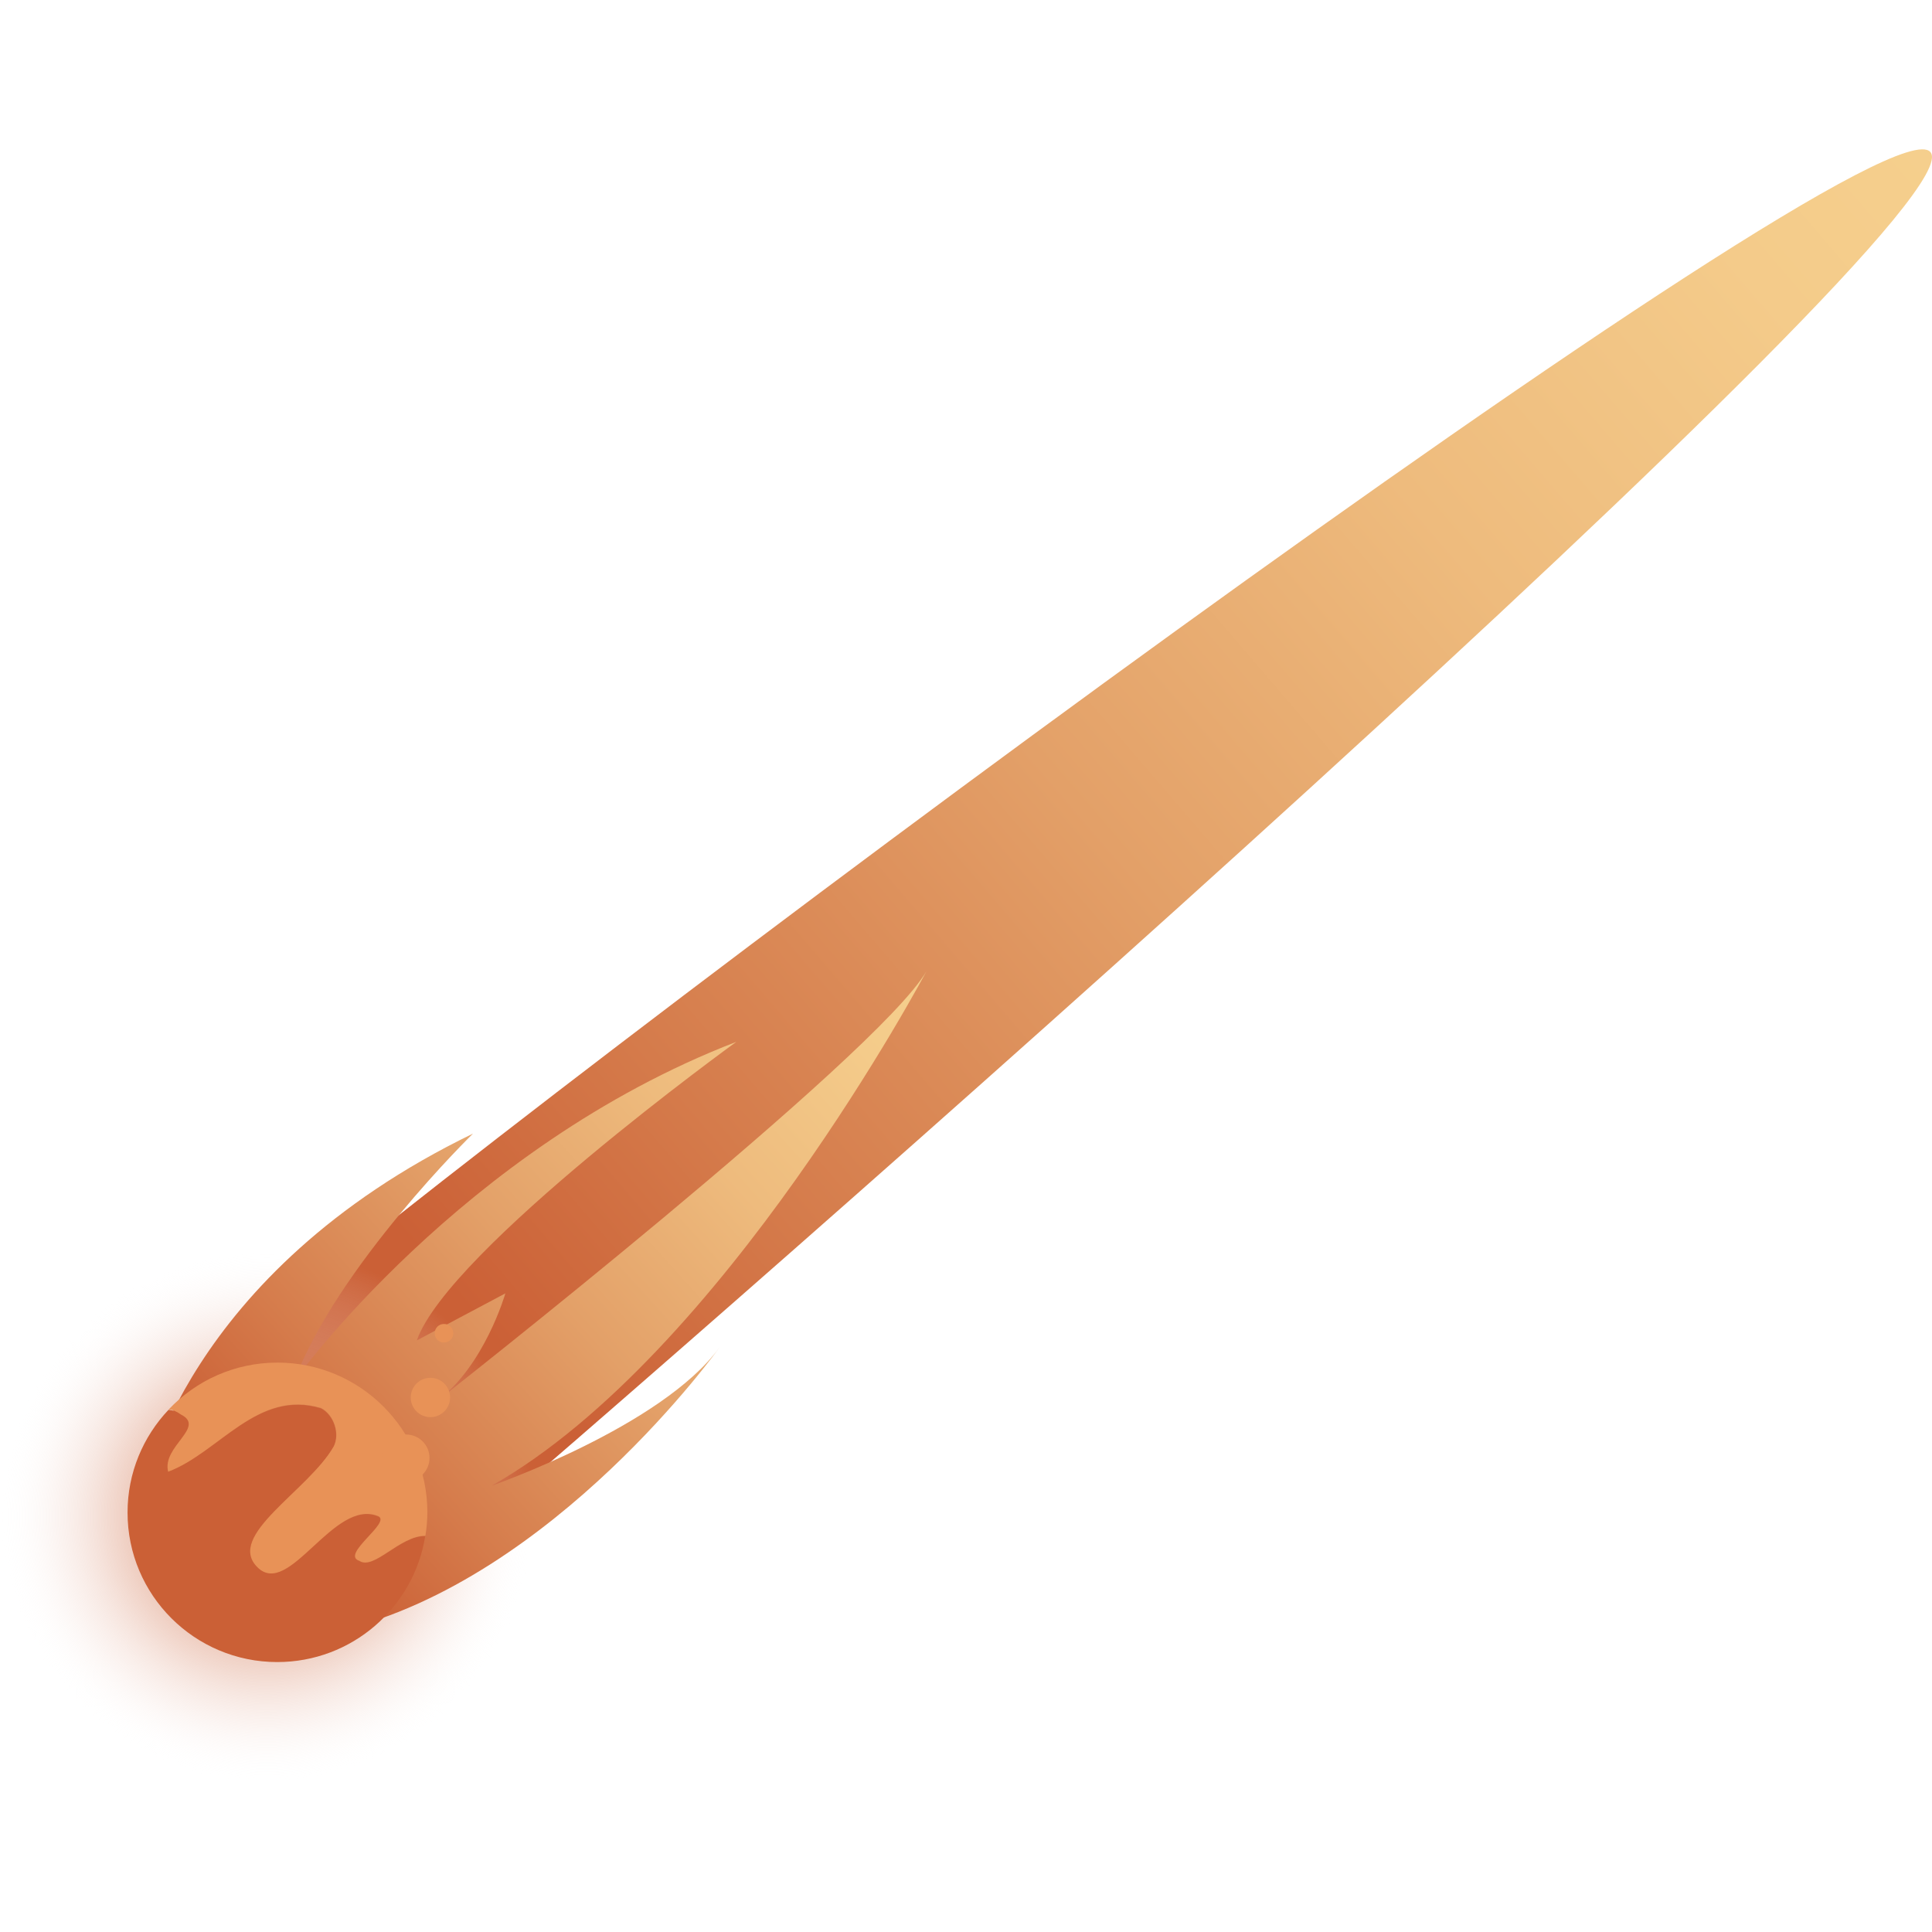 <?xml version="1.0" encoding="utf-8"?>
<!-- Generator: Adobe Illustrator 28.0.0, SVG Export Plug-In . SVG Version: 6.00 Build 0)  -->
<svg version="1.1" id="Layer_1" xmlns="http://www.w3.org/2000/svg" xmlns:xlink="http://www.w3.org/1999/xlink" x="0px" y="0px"
	 viewBox="0 0 1080 1080" style="enable-background:new 0 0 1080 1080;" xml:space="preserve">
<style type="text/css">
	.st0{filter:url(#Adobe_OpacityMaskFilter);}
	.st1{filter:url(#Adobe_OpacityMaskFilter_00000057108731092937498000000005045352589974384288_);}
	.st2{mask:url(#SVGID_1_);fill:url(#SVGID_00000016774950489484449880000012414237777326988708_);}
	.st3{filter:url(#Adobe_OpacityMaskFilter_00000067193828342658826800000001229896019458150800_);}
	.st4{filter:url(#Adobe_OpacityMaskFilter_00000124122308763550696960000004143133335253109915_);}
	
		.st5{mask:url(#SVGID_00000079474390511430856830000015747052027620065165_);fill:url(#SVGID_00000049932577768227672290000010870024334980756669_);}
	.st6{filter:url(#Adobe_OpacityMaskFilter_00000156587118788404506220000014395667805105794226_);}
	.st7{filter:url(#Adobe_OpacityMaskFilter_00000057848858537120686900000011047335869330424496_);}
	
		.st8{mask:url(#SVGID_00000067941061494636657990000001412845206004889768_);fill:url(#SVGID_00000059299766442656925940000000245180187774541503_);}
	.st9{filter:url(#Adobe_OpacityMaskFilter_00000141418171692238291680000005546063614347402374_);}
	.st10{filter:url(#Adobe_OpacityMaskFilter_00000017483958936149327610000018156091803665529731_);}
	
		.st11{mask:url(#SVGID_00000077324604599394188720000014742328118556850833_);fill:url(#SVGID_00000155835292684379406850000015875401786508079787_);}
	.st12{fill:url(#SVGID_00000173839345626065512010000007184381747303922349_);enable-background:new    ;}
	.st13{filter:url(#Adobe_OpacityMaskFilter_00000099659249573232617780000000228797184721745558_);}
	.st14{filter:url(#Adobe_OpacityMaskFilter_00000088823860892514430300000008777766084897537199_);}
	
		.st15{mask:url(#SVGID_00000177473030396054037140000005262102633087616148_);fill:url(#SVGID_00000015319503152940407250000017417215091765951924_);}
	.st16{fill:url(#SVGID_00000044153752075920357240000008383758279444367545_);}
	.st17{filter:url(#Adobe_OpacityMaskFilter_00000050653681106275720610000011922514358267879576_);}
	.st18{filter:url(#Adobe_OpacityMaskFilter_00000151538175294539134670000012245277598432560008_);}
	
		.st19{mask:url(#SVGID_00000125578580914873040940000016462663403842959525_);fill:url(#SVGID_00000066487149563864007630000017613748679534514615_);}
	.st20{filter:url(#Adobe_OpacityMaskFilter_00000019675576922482506880000014007113863136802461_);}
	.st21{filter:url(#Adobe_OpacityMaskFilter_00000049935269554560020040000011936238101243980714_);}
	
		.st22{mask:url(#SVGID_00000128475143797804660220000003434529804877732269_);fill:url(#SVGID_00000088833205471399993610000006257949824280791439_);}
	.st23{filter:url(#Adobe_OpacityMaskFilter_00000159443446944593381370000012791841298800439736_);}
	.st24{filter:url(#Adobe_OpacityMaskFilter_00000002362770774995455760000004782779607338391471_);}
	
		.st25{mask:url(#SVGID_00000060745028622198748350000012106417522178135681_);fill:url(#SVGID_00000047049950787690627010000002112354425252190136_);}
	.st26{filter:url(#Adobe_OpacityMaskFilter_00000049185809258915933110000004769034733149555878_);}
	.st27{filter:url(#Adobe_OpacityMaskFilter_00000108281939407245729350000014717954203262863800_);}
	
		.st28{mask:url(#SVGID_00000146478150043135001680000010515545335280540043_);fill:url(#SVGID_00000134209973769150896820000002881585271266989496_);}
	.st29{fill:url(#SVGID_00000103252200994026472060000011884365097929799846_);}
	.st30{fill:#CB6036;}
	.st31{fill:#E89257;}
</style>
<g id="orange">
	<defs>
		<filter id="Adobe_OpacityMaskFilter" filterUnits="userSpaceOnUse" x="103.3" y="83.5" width="976.7" height="811.3">
			<feColorMatrix  type="matrix" values="1 0 0 0 0  0 1 0 0 0  0 0 1 0 0  0 0 0 1 0"/>
		</filter>
	</defs>
	<mask maskUnits="userSpaceOnUse" x="103.3" y="83.5" width="976.7" height="811.3" id="SVGID_1_">
		<g class="st0">
			<defs>
				
					<filter id="Adobe_OpacityMaskFilter_00000174562680645827916480000010166628952862648200_" filterUnits="userSpaceOnUse" x="103.3" y="83.5" width="976.7" height="811.3">
					<feFlood  style="flood-color:white;flood-opacity:1" result="back"/>
					<feBlend  in="SourceGraphic" in2="back" mode="normal"/>
				</filter>
			</defs>
			<mask maskUnits="userSpaceOnUse" x="103.3" y="83.5" width="976.7" height="811.3" id="SVGID_1_">
				<g style="filter:url(#Adobe_OpacityMaskFilter_00000174562680645827916480000010166628952862648200_);">
				</g>
			</mask>
			
				<linearGradient id="SVGID_00000151518322469104722840000001105653472189280408_" gradientUnits="userSpaceOnUse" x1="-87.779" y1="1049.443" x2="1100.119" y2="29.444">
				<stop  offset="0.303" style="stop-color:#FFFFFF"/>
				<stop  offset="0.414" style="stop-color:#C1C1C1"/>
				<stop  offset="0.53" style="stop-color:#878787"/>
				<stop  offset="0.643" style="stop-color:#565656"/>
				<stop  offset="0.749" style="stop-color:#313131"/>
				<stop  offset="0.847" style="stop-color:#161616"/>
				<stop  offset="0.933" style="stop-color:#060606"/>
				<stop  offset="1" style="stop-color:#000000"/>
			</linearGradient>
			<path style="mask:url(#SVGID_1_);fill:url(#SVGID_00000151518322469104722840000001105653472189280408_);" d="M1079.1,85
				C1049.8,50.7,300,609.7,130.2,754.5c-9.2,7.8-18.1,15.6-26.9,23.4l114,116.9c6.4-5.3,12.7-10.6,19.1-16.1
				C406.2,734,1108.4,119.3,1079.1,85z"/>
		</g>
	</mask>
	<g>
		<defs>
			
				<filter id="Adobe_OpacityMaskFilter_00000174573124917126181120000010223550513655125438_" filterUnits="userSpaceOnUse" x="103.3" y="83.5" width="976.7" height="811.3">
				<feFlood  style="flood-color:white;flood-opacity:1" result="back"/>
				<feBlend  in="SourceGraphic" in2="back" mode="normal"/>
			</filter>
		</defs>
		
			<mask maskUnits="userSpaceOnUse" x="103.3" y="83.5" width="976.7" height="811.3" id="SVGID_00000162351560983810430470000017768884714782041486_">
			<g style="filter:url(#Adobe_OpacityMaskFilter_00000174573124917126181120000010223550513655125438_);">
				<defs>
					
						<filter id="Adobe_OpacityMaskFilter_00000088132582219195401730000001685007014097305771_" filterUnits="userSpaceOnUse" x="103.3" y="83.5" width="976.7" height="811.3">
						<feFlood  style="flood-color:white;flood-opacity:1" result="back"/>
						<feBlend  in="SourceGraphic" in2="back" mode="normal"/>
					</filter>
				</defs>
				
					<mask maskUnits="userSpaceOnUse" x="103.3" y="83.5" width="976.7" height="811.3" id="SVGID_00000162351560983810430470000017768884714782041486_">
					<g style="filter:url(#Adobe_OpacityMaskFilter_00000088132582219195401730000001685007014097305771_);">
					</g>
				</mask>
				
					<linearGradient id="SVGID_00000068653218747389243430000000347490878374171561_" gradientUnits="userSpaceOnUse" x1="-87.779" y1="1049.443" x2="1100.119" y2="29.444">
					<stop  offset="0.303" style="stop-color:#FFFFFF"/>
					<stop  offset="0.414" style="stop-color:#C1C1C1"/>
					<stop  offset="0.53" style="stop-color:#878787"/>
					<stop  offset="0.643" style="stop-color:#565656"/>
					<stop  offset="0.749" style="stop-color:#313131"/>
					<stop  offset="0.847" style="stop-color:#161616"/>
					<stop  offset="0.933" style="stop-color:#060606"/>
					<stop  offset="1" style="stop-color:#000000"/>
				</linearGradient>
				
					<path style="mask:url(#SVGID_00000162351560983810430470000017768884714782041486_);fill:url(#SVGID_00000068653218747389243430000000347490878374171561_);" d="
					M1079.1,85C1049.8,50.7,300,609.7,130.2,754.5c-9.2,7.8-18.1,15.6-26.9,23.4l114,116.9c6.4-5.3,12.7-10.6,19.1-16.1
					C406.2,734,1108.4,119.3,1079.1,85z"/>
			</g>
		</mask>
		<g>
			<defs>
				
					<filter id="Adobe_OpacityMaskFilter_00000042722426850016327330000010398870928296831900_" filterUnits="userSpaceOnUse" x="103.3" y="83.5" width="976.7" height="811.3">
					<feFlood  style="flood-color:white;flood-opacity:1" result="back"/>
					<feBlend  in="SourceGraphic" in2="back" mode="normal"/>
				</filter>
			</defs>
			
				<mask maskUnits="userSpaceOnUse" x="103.3" y="83.5" width="976.7" height="811.3" id="SVGID_00000066503074873637458420000008403231896197452422_">
				<g style="filter:url(#Adobe_OpacityMaskFilter_00000042722426850016327330000010398870928296831900_);">
					<defs>
						
							<filter id="Adobe_OpacityMaskFilter_00000032649277652262652860000015099199145653539215_" filterUnits="userSpaceOnUse" x="103.3" y="83.5" width="976.7" height="811.3">
							<feFlood  style="flood-color:white;flood-opacity:1" result="back"/>
							<feBlend  in="SourceGraphic" in2="back" mode="normal"/>
						</filter>
					</defs>
					
						<mask maskUnits="userSpaceOnUse" x="103.3" y="83.5" width="976.7" height="811.3" id="SVGID_00000066503074873637458420000008403231896197452422_">
						<g style="filter:url(#Adobe_OpacityMaskFilter_00000032649277652262652860000015099199145653539215_);">
						</g>
					</mask>
					
						<linearGradient id="SVGID_00000150099120283668003220000002639656754359222956_" gradientUnits="userSpaceOnUse" x1="-87.779" y1="1049.443" x2="1100.119" y2="29.444">
						<stop  offset="0.303" style="stop-color:#FFFFFF"/>
						<stop  offset="0.454" style="stop-color:#D5D5D5"/>
						<stop  offset="0.615" style="stop-color:#B0B0B0"/>
						<stop  offset="0.765" style="stop-color:#969696"/>
						<stop  offset="0.898" style="stop-color:#858585"/>
						<stop  offset="1" style="stop-color:#808080"/>
					</linearGradient>
					
						<path style="mask:url(#SVGID_00000066503074873637458420000008403231896197452422_);fill:url(#SVGID_00000150099120283668003220000002639656754359222956_);" d="
						M1079.1,85C1049.8,50.7,300,609.7,130.2,754.5c-9.2,7.8-18.1,15.6-26.9,23.4l114,116.9c6.4-5.3,12.7-10.6,19.1-16.1
						C406.2,734,1108.4,119.3,1079.1,85z"/>
				</g>
			</mask>
			<g>
				<defs>
					
						<filter id="Adobe_OpacityMaskFilter_00000011712854467133358140000012899863262098783643_" filterUnits="userSpaceOnUse" x="103.3" y="83.5" width="976.7" height="811.3">
						<feFlood  style="flood-color:white;flood-opacity:1" result="back"/>
						<feBlend  in="SourceGraphic" in2="back" mode="normal"/>
					</filter>
				</defs>
				
					<mask maskUnits="userSpaceOnUse" x="103.3" y="83.5" width="976.7" height="811.3" id="SVGID_00000058564335707795223310000018329991107011238581_">
					<g style="filter:url(#Adobe_OpacityMaskFilter_00000011712854467133358140000012899863262098783643_);">
						<defs>
							
								<filter id="Adobe_OpacityMaskFilter_00000001652366444910624530000008399937129268038817_" filterUnits="userSpaceOnUse" x="103.3" y="83.5" width="976.7" height="811.3">
								<feFlood  style="flood-color:white;flood-opacity:1" result="back"/>
								<feBlend  in="SourceGraphic" in2="back" mode="normal"/>
							</filter>
						</defs>
						
							<mask maskUnits="userSpaceOnUse" x="103.3" y="83.5" width="976.7" height="811.3" id="SVGID_00000058564335707795223310000018329991107011238581_">
							<g style="filter:url(#Adobe_OpacityMaskFilter_00000001652366444910624530000008399937129268038817_);">
							</g>
						</mask>
						
							<linearGradient id="SVGID_00000155106063458929501460000005851547717754790562_" gradientUnits="userSpaceOnUse" x1="-87.779" y1="1049.443" x2="1100.119" y2="29.444">
							<stop  offset="0.303" style="stop-color:#FFFFFF"/>
							<stop  offset="0.454" style="stop-color:#D5D5D5"/>
							<stop  offset="0.615" style="stop-color:#B0B0B0"/>
							<stop  offset="0.765" style="stop-color:#969696"/>
							<stop  offset="0.898" style="stop-color:#858585"/>
							<stop  offset="1" style="stop-color:#808080"/>
						</linearGradient>
						
							<path style="mask:url(#SVGID_00000058564335707795223310000018329991107011238581_);fill:url(#SVGID_00000155106063458929501460000005851547717754790562_);" d="
							M1079.1,85C1049.8,50.7,300,609.7,130.2,754.5c-9.2,7.8-18.1,15.6-26.9,23.4l114,116.9c6.4-5.3,12.7-10.6,19.1-16.1
							C406.2,734,1108.4,119.3,1079.1,85z"/>
					</g>
				</mask>
				
					<linearGradient id="SVGID_00000049218011803793409230000008821699295475042969_" gradientUnits="userSpaceOnUse" x1="-87.779" y1="1049.443" x2="1100.119" y2="29.444">
					<stop  offset="0.301" style="stop-color:#CB6036"/>
					<stop  offset="0.41" style="stop-color:#D57B4B"/>
					<stop  offset="0.584" style="stop-color:#E3A068"/>
					<stop  offset="0.746" style="stop-color:#EEBB7D"/>
					<stop  offset="0.89" style="stop-color:#F4CB8A"/>
					<stop  offset="1" style="stop-color:#F6D18E"/>
				</linearGradient>
				<path style="fill:url(#SVGID_00000049218011803793409230000008821699295475042969_);enable-background:new    ;" d="M1079.1,85
					C1049.8,50.7,300,609.7,130.2,754.5c-9.2,7.8-18.1,15.6-26.9,23.4l114,116.9c6.4-5.3,12.7-10.6,19.1-16.1
					C406.2,734,1108.4,119.3,1079.1,85z"/>
			</g>
		</g>
	</g>
	<defs>
		
			<filter id="Adobe_OpacityMaskFilter_00000152224700749997310720000002072475447749671099_" filterUnits="userSpaceOnUse" x="0" y="698.5" width="298.3" height="298">
			<feFlood  style="flood-color:white;flood-opacity:1" result="back"/>
			<feBlend  in="SourceGraphic" in2="back" mode="normal"/>
		</filter>
	</defs>
	
		<mask maskUnits="userSpaceOnUse" x="0" y="698.5" width="298.3" height="298" id="SVGID_00000039812068779319810400000013974015499244581297_">
		<g style="filter:url(#Adobe_OpacityMaskFilter_00000152224700749997310720000002072475447749671099_);">
			<defs>
				
					<filter id="Adobe_OpacityMaskFilter_00000051377453227676099730000007455806697981990323_" filterUnits="userSpaceOnUse" x="0" y="698.5" width="298.3" height="298">
					<feFlood  style="flood-color:white;flood-opacity:1" result="back"/>
					<feBlend  in="SourceGraphic" in2="back" mode="normal"/>
				</filter>
			</defs>
			
				<mask maskUnits="userSpaceOnUse" x="0" y="698.5" width="298.3" height="298" id="SVGID_00000039812068779319810400000013974015499244581297_">
				<g style="filter:url(#Adobe_OpacityMaskFilter_00000051377453227676099730000007455806697981990323_);">
				</g>
			</mask>
			
				<radialGradient id="SVGID_00000123400748700642246410000007556056303350166458_" cx="149.32" cy="847.249" r="149.044" gradientTransform="matrix(1.001 0 0 1 -0.274 0.421)" gradientUnits="userSpaceOnUse">
				<stop  offset="0" style="stop-color:#FFFFFF"/>
				<stop  offset="9.553533e-02" style="stop-color:#F9F9F9"/>
				<stop  offset="0.22" style="stop-color:#E9E9E9"/>
				<stop  offset="0.36" style="stop-color:#CECECE"/>
				<stop  offset="0.512" style="stop-color:#A9A9A9"/>
				<stop  offset="0.674" style="stop-color:#787878"/>
				<stop  offset="0.841" style="stop-color:#3E3E3E"/>
				<stop  offset="1" style="stop-color:#000000"/>
			</radialGradient>
			
				<path style="mask:url(#SVGID_00000039812068779319810400000013974015499244581297_);fill:url(#SVGID_00000123400748700642246410000007556056303350166458_);" d="
				M149.2,698.5c-42.7,0-81.2,18-108.4,46.7C15.5,771.9,0,807.9,0,847.5c0,82.3,66.8,149,149.2,149c74.3,0,135.9-54.3,147.3-125.4
				c1.2-7.7,1.9-15.6,1.9-23.7C298.3,765.2,231.5,698.5,149.2,698.5z"/>
		</g>
	</mask>
	
		<radialGradient id="SVGID_00000162314735423517940300000002448377758394094254_" cx="149.32" cy="847.249" r="149.044" gradientTransform="matrix(1.001 0 0 1 -0.274 0.421)" gradientUnits="userSpaceOnUse">
		<stop  offset="0" style="stop-color:#CB6036"/>
		<stop  offset="0.111" style="stop-color:#CC653C;stop-opacity:0.889"/>
		<stop  offset="0.255" style="stop-color:#D1714C;stop-opacity:0.745"/>
		<stop  offset="0.417" style="stop-color:#D88767;stop-opacity:0.583"/>
		<stop  offset="0.593" style="stop-color:#E1A48C;stop-opacity:0.407"/>
		<stop  offset="0.78" style="stop-color:#EECABD;stop-opacity:0.22"/>
		<stop  offset="0.973" style="stop-color:#FDF8F6;stop-opacity:2.658498e-02"/>
		<stop  offset="1" style="stop-color:#FFFFFF;stop-opacity:0"/>
	</radialGradient>
	<path style="fill:url(#SVGID_00000162314735423517940300000002448377758394094254_);" d="M149.2,698.5c-42.7,0-81.2,18-108.4,46.7
		C15.5,771.9,0,807.9,0,847.5c0,82.3,66.8,149,149.2,149c74.3,0,135.9-54.3,147.3-125.4c1.2-7.7,1.9-15.6,1.9-23.7
		C298.3,765.2,231.5,698.5,149.2,698.5z"/>
	<defs>
		
			<filter id="Adobe_OpacityMaskFilter_00000104670474363313484550000017780724320058007182_" filterUnits="userSpaceOnUse" x="79.6" y="542.9" width="438.3" height="373.3">
			<feColorMatrix  type="matrix" values="1 0 0 0 0  0 1 0 0 0  0 0 1 0 0  0 0 0 1 0"/>
		</filter>
	</defs>
	
		<mask maskUnits="userSpaceOnUse" x="79.6" y="542.9" width="438.3" height="373.3" id="SVGID_00000135649660409987130760000013052667598386015116_">
		<g style="filter:url(#Adobe_OpacityMaskFilter_00000104670474363313484550000017780724320058007182_);">
			<defs>
				
					<filter id="Adobe_OpacityMaskFilter_00000170278279161405290070000001343107181995677875_" filterUnits="userSpaceOnUse" x="79.6" y="542.9" width="438.3" height="373.3">
					<feFlood  style="flood-color:white;flood-opacity:1" result="back"/>
					<feBlend  in="SourceGraphic" in2="back" mode="normal"/>
				</filter>
			</defs>
			
				<mask maskUnits="userSpaceOnUse" x="79.6" y="542.9" width="438.3" height="373.3" id="SVGID_00000135649660409987130760000013052667598386015116_">
				<g style="filter:url(#Adobe_OpacityMaskFilter_00000170278279161405290070000001343107181995677875_);">
				</g>
			</mask>
			
				<linearGradient id="SVGID_00000021836815345051861200000002943336832985241017_" gradientUnits="userSpaceOnUse" x1="-21.23" y1="984.285" x2="524.359" y2="515.811" gradientTransform="matrix(1 -2.560000e-02 2.560000e-02 1 -12.391 12.825)">
				<stop  offset="0.303" style="stop-color:#FFFFFF"/>
				<stop  offset="0.414" style="stop-color:#C1C1C1"/>
				<stop  offset="0.53" style="stop-color:#878787"/>
				<stop  offset="0.643" style="stop-color:#565656"/>
				<stop  offset="0.749" style="stop-color:#313131"/>
				<stop  offset="0.847" style="stop-color:#161616"/>
				<stop  offset="0.933" style="stop-color:#060606"/>
				<stop  offset="1" style="stop-color:#000000"/>
			</linearGradient>
			
				<path style="mask:url(#SVGID_00000135649660409987130760000013052667598386015116_);fill:url(#SVGID_00000021836815345051861200000002943336832985241017_);" d="
				M80.6,832.4c0,0,22.2-120.4,183.8-198.7c0,0-75.6,73.7-100,138.4c0,0,93.3-130.4,247.2-189.7c0,0-160.8,116.3-178.6,166.9
				l49.5-26.3c0,0-11.6,40.5-38.2,60.2c0,0,246.7-193.5,273.6-240.3c0,0-113.4,214.1-243,287.6c0,0,95.2-33.1,127.3-77.3
				c0,0-92.2,129.4-211.9,158.3c-18.8,4.5-38.7,6.8-57.4,1.9C105.2,906.2,73.6,884.6,80.6,832.4z"/>
		</g>
	</mask>
	<g>
		<defs>
			
				<filter id="Adobe_OpacityMaskFilter_00000142878591766357632140000001911476929801542025_" filterUnits="userSpaceOnUse" x="79.6" y="542.9" width="438.3" height="373.3">
				<feFlood  style="flood-color:white;flood-opacity:1" result="back"/>
				<feBlend  in="SourceGraphic" in2="back" mode="normal"/>
			</filter>
		</defs>
		
			<mask maskUnits="userSpaceOnUse" x="79.6" y="542.9" width="438.3" height="373.3" id="SVGID_00000049901395583963830170000004326756727902160571_">
			<g style="filter:url(#Adobe_OpacityMaskFilter_00000142878591766357632140000001911476929801542025_);">
				<defs>
					
						<filter id="Adobe_OpacityMaskFilter_00000074408507968095879550000008116208323742112915_" filterUnits="userSpaceOnUse" x="79.6" y="542.9" width="438.3" height="373.3">
						<feFlood  style="flood-color:white;flood-opacity:1" result="back"/>
						<feBlend  in="SourceGraphic" in2="back" mode="normal"/>
					</filter>
				</defs>
				
					<mask maskUnits="userSpaceOnUse" x="79.6" y="542.9" width="438.3" height="373.3" id="SVGID_00000049901395583963830170000004326756727902160571_">
					<g style="filter:url(#Adobe_OpacityMaskFilter_00000074408507968095879550000008116208323742112915_);">
					</g>
				</mask>
				
					<linearGradient id="SVGID_00000076577570942885534260000001747820796652001947_" gradientUnits="userSpaceOnUse" x1="-21.23" y1="984.285" x2="524.359" y2="515.811" gradientTransform="matrix(1 -2.560000e-02 2.560000e-02 1 -12.391 12.825)">
					<stop  offset="0.303" style="stop-color:#FFFFFF"/>
					<stop  offset="0.454" style="stop-color:#D5D5D5"/>
					<stop  offset="0.615" style="stop-color:#B0B0B0"/>
					<stop  offset="0.765" style="stop-color:#969696"/>
					<stop  offset="0.898" style="stop-color:#858585"/>
					<stop  offset="1" style="stop-color:#808080"/>
				</linearGradient>
				
					<path style="mask:url(#SVGID_00000049901395583963830170000004326756727902160571_);fill:url(#SVGID_00000076577570942885534260000001747820796652001947_);" d="
					M80.6,832.4c0,0,22.2-120.4,183.8-198.7c0,0-75.6,73.7-100,138.4c0,0,93.3-130.4,247.2-189.7c0,0-160.8,116.3-178.6,166.9
					l49.5-26.3c0,0-11.6,40.5-38.2,60.2c0,0,246.7-193.5,273.6-240.3c0,0-113.4,214.1-243,287.6c0,0,95.2-33.1,127.3-77.3
					c0,0-92.2,129.4-211.9,158.3c-18.8,4.5-38.7,6.8-57.4,1.9C105.2,906.2,73.6,884.6,80.6,832.4z"/>
			</g>
		</mask>
		<g>
			<defs>
				
					<filter id="Adobe_OpacityMaskFilter_00000141449864176836473560000016009952766953242553_" filterUnits="userSpaceOnUse" x="79.6" y="542.9" width="438.3" height="373.3">
					<feFlood  style="flood-color:white;flood-opacity:1" result="back"/>
					<feBlend  in="SourceGraphic" in2="back" mode="normal"/>
				</filter>
			</defs>
			
				<mask maskUnits="userSpaceOnUse" x="79.6" y="542.9" width="438.3" height="373.3" id="SVGID_00000155856355300924900130000017500935005859634319_">
				<g style="filter:url(#Adobe_OpacityMaskFilter_00000141449864176836473560000016009952766953242553_);">
					<defs>
						
							<filter id="Adobe_OpacityMaskFilter_00000036220057287353036960000001202952092338193573_" filterUnits="userSpaceOnUse" x="79.6" y="542.9" width="438.3" height="373.3">
							<feFlood  style="flood-color:white;flood-opacity:1" result="back"/>
							<feBlend  in="SourceGraphic" in2="back" mode="normal"/>
						</filter>
					</defs>
					
						<mask maskUnits="userSpaceOnUse" x="79.6" y="542.9" width="438.3" height="373.3" id="SVGID_00000155856355300924900130000017500935005859634319_">
						<g style="filter:url(#Adobe_OpacityMaskFilter_00000036220057287353036960000001202952092338193573_);">
						</g>
					</mask>
					
						<linearGradient id="SVGID_00000089574419466923076670000001069329249685656490_" gradientUnits="userSpaceOnUse" x1="-21.23" y1="984.285" x2="524.359" y2="515.811" gradientTransform="matrix(1 -2.560000e-02 2.560000e-02 1 -12.391 12.825)">
						<stop  offset="0.303" style="stop-color:#FFFFFF"/>
						<stop  offset="0.454" style="stop-color:#D5D5D5"/>
						<stop  offset="0.615" style="stop-color:#B0B0B0"/>
						<stop  offset="0.765" style="stop-color:#969696"/>
						<stop  offset="0.898" style="stop-color:#858585"/>
						<stop  offset="1" style="stop-color:#808080"/>
					</linearGradient>
					
						<path style="mask:url(#SVGID_00000155856355300924900130000017500935005859634319_);fill:url(#SVGID_00000089574419466923076670000001069329249685656490_);" d="
						M80.6,832.4c0,0,22.2-120.4,183.8-198.7c0,0-75.6,73.7-100,138.4c0,0,93.3-130.4,247.2-189.7c0,0-160.8,116.3-178.6,166.9
						l49.5-26.3c0,0-11.6,40.5-38.2,60.2c0,0,246.7-193.5,273.6-240.3c0,0-113.4,214.1-243,287.6c0,0,95.2-33.1,127.3-77.3
						c0,0-92.2,129.4-211.9,158.3c-18.8,4.5-38.7,6.8-57.4,1.9C105.2,906.2,73.6,884.6,80.6,832.4z"/>
				</g>
			</mask>
			<g>
				<defs>
					
						<filter id="Adobe_OpacityMaskFilter_00000170992430142260571060000013041776748190278320_" filterUnits="userSpaceOnUse" x="79.6" y="542.9" width="438.3" height="373.3">
						<feFlood  style="flood-color:white;flood-opacity:1" result="back"/>
						<feBlend  in="SourceGraphic" in2="back" mode="normal"/>
					</filter>
				</defs>
				
					<mask maskUnits="userSpaceOnUse" x="79.6" y="542.9" width="438.3" height="373.3" id="SVGID_00000101818334460234474640000006161388227786746044_">
					<g style="filter:url(#Adobe_OpacityMaskFilter_00000170992430142260571060000013041776748190278320_);">
						<defs>
							
								<filter id="Adobe_OpacityMaskFilter_00000164486579806826838120000014206402727908169348_" filterUnits="userSpaceOnUse" x="79.6" y="542.9" width="438.3" height="373.3">
								<feFlood  style="flood-color:white;flood-opacity:1" result="back"/>
								<feBlend  in="SourceGraphic" in2="back" mode="normal"/>
							</filter>
						</defs>
						
							<mask maskUnits="userSpaceOnUse" x="79.6" y="542.9" width="438.3" height="373.3" id="SVGID_00000101818334460234474640000006161388227786746044_">
							<g style="filter:url(#Adobe_OpacityMaskFilter_00000164486579806826838120000014206402727908169348_);">
							</g>
						</mask>
						
							<linearGradient id="SVGID_00000052785264296420056820000011772774937895683774_" gradientUnits="userSpaceOnUse" x1="-21.23" y1="984.285" x2="524.359" y2="515.811" gradientTransform="matrix(1 -2.560000e-02 2.560000e-02 1 -12.391 12.825)">
							<stop  offset="0.303" style="stop-color:#FFFFFF"/>
							<stop  offset="0.454" style="stop-color:#D5D5D5"/>
							<stop  offset="0.615" style="stop-color:#B0B0B0"/>
							<stop  offset="0.765" style="stop-color:#969696"/>
							<stop  offset="0.898" style="stop-color:#858585"/>
							<stop  offset="1" style="stop-color:#808080"/>
						</linearGradient>
						
							<path style="mask:url(#SVGID_00000101818334460234474640000006161388227786746044_);fill:url(#SVGID_00000052785264296420056820000011772774937895683774_);" d="
							M80.6,832.4c0,0,22.2-120.4,183.8-198.7c0,0-75.6,73.7-100,138.4c0,0,93.3-130.4,247.2-189.7c0,0-160.8,116.3-178.6,166.9
							l49.5-26.3c0,0-11.6,40.5-38.2,60.2c0,0,246.7-193.5,273.6-240.3c0,0-113.4,214.1-243,287.6c0,0,95.2-33.1,127.3-77.3
							c0,0-92.2,129.4-211.9,158.3c-18.8,4.5-38.7,6.8-57.4,1.9C105.2,906.2,73.6,884.6,80.6,832.4z"/>
					</g>
				</mask>
				
					<linearGradient id="SVGID_00000100384079727083612510000006780287330811229358_" gradientUnits="userSpaceOnUse" x1="-21.23" y1="984.285" x2="524.359" y2="515.811" gradientTransform="matrix(1 -2.560000e-02 2.560000e-02 1 -12.391 12.825)">
					<stop  offset="0.303" style="stop-color:#CB6036"/>
					<stop  offset="0.411" style="stop-color:#D57B4B"/>
					<stop  offset="0.585" style="stop-color:#E3A068"/>
					<stop  offset="0.747" style="stop-color:#EEBB7D"/>
					<stop  offset="0.89" style="stop-color:#F4CB8A"/>
					<stop  offset="1" style="stop-color:#F6D18E"/>
				</linearGradient>
				<path style="fill:url(#SVGID_00000100384079727083612510000006780287330811229358_);" d="M80.6,832.4
					c0,0,22.2-120.4,183.8-198.7c0,0-75.6,73.7-100,138.4c0,0,93.3-130.4,247.2-189.7c0,0-160.8,116.3-178.6,166.9l49.5-26.3
					c0,0-11.6,40.5-38.2,60.2c0,0,246.7-193.5,273.6-240.3c0,0-113.4,214.1-243,287.6c0,0,95.2-33.1,127.3-77.3
					c0,0-92.2,129.4-211.9,158.3c-18.8,4.5-38.7,6.8-57.4,1.9C105.2,906.2,73.6,884.6,80.6,832.4z"/>
			</g>
		</g>
	</g>
	<g>
		<g>
			<path class="st30" d="M200.8,872.7c-10.7-3.6,17.8-21.4,10.7-24.9c-24.9-10.7-49.9,46.3-67.7,28.5
				c-17.8-17.8,28.5-42.7,42.7-67.6c3.6-7.1,0-17.8-7.1-21.4c-35.6-10.7-57,24.9-85.5,35.6c-3.6-14.2,21.4-24.9,7.1-32
				c-2.5-1.9-4.7-2.7-6.8-2.8c-14.2,15-22.9,35.2-22.9,57.4c0,46.2,37.5,83.6,83.7,83.6c41.7,0,76.3-30.5,82.7-70.4
				C223.4,858.6,209,878.1,200.8,872.7z"/>
		</g>
		<path class="st31" d="M155.1,761.7c-24,0-45.6,10.1-60.8,26.2c2.1,0.1,4.3,1,6.8,2.8c14.2,7.1-10.7,17.8-7.1,32
			c28.5-10.7,49.9-46.3,85.5-35.6c7.1,3.6,10.7,14.2,7.1,21.4c-14.2,24.9-60.6,49.8-42.7,67.6c17.8,17.8,42.7-39.1,67.7-28.5
			c7.1,3.6-21.4,21.4-10.7,24.9c8.2,5.4,22.6-14.1,36.9-14c0.7-4.3,1.1-8.8,1.1-13.3C238.8,799.2,201.3,761.7,155.1,761.7z"/>
	</g>
	<path class="st31" d="M253.4,745.3c0,2.9-2.3,5.2-5.2,5.2c-2.9,0-5.2-2.3-5.2-5.2c0-2.9,2.3-5.2,5.2-5.2
		C251.1,740.1,253.4,742.4,253.4,745.3z"/>
	<ellipse class="st31" cx="240.6" cy="781.2" rx="11" ry="11"/>
	<ellipse class="st31" cx="227" cy="815" rx="13.1" ry="13.1"/>
</g>
</svg>
